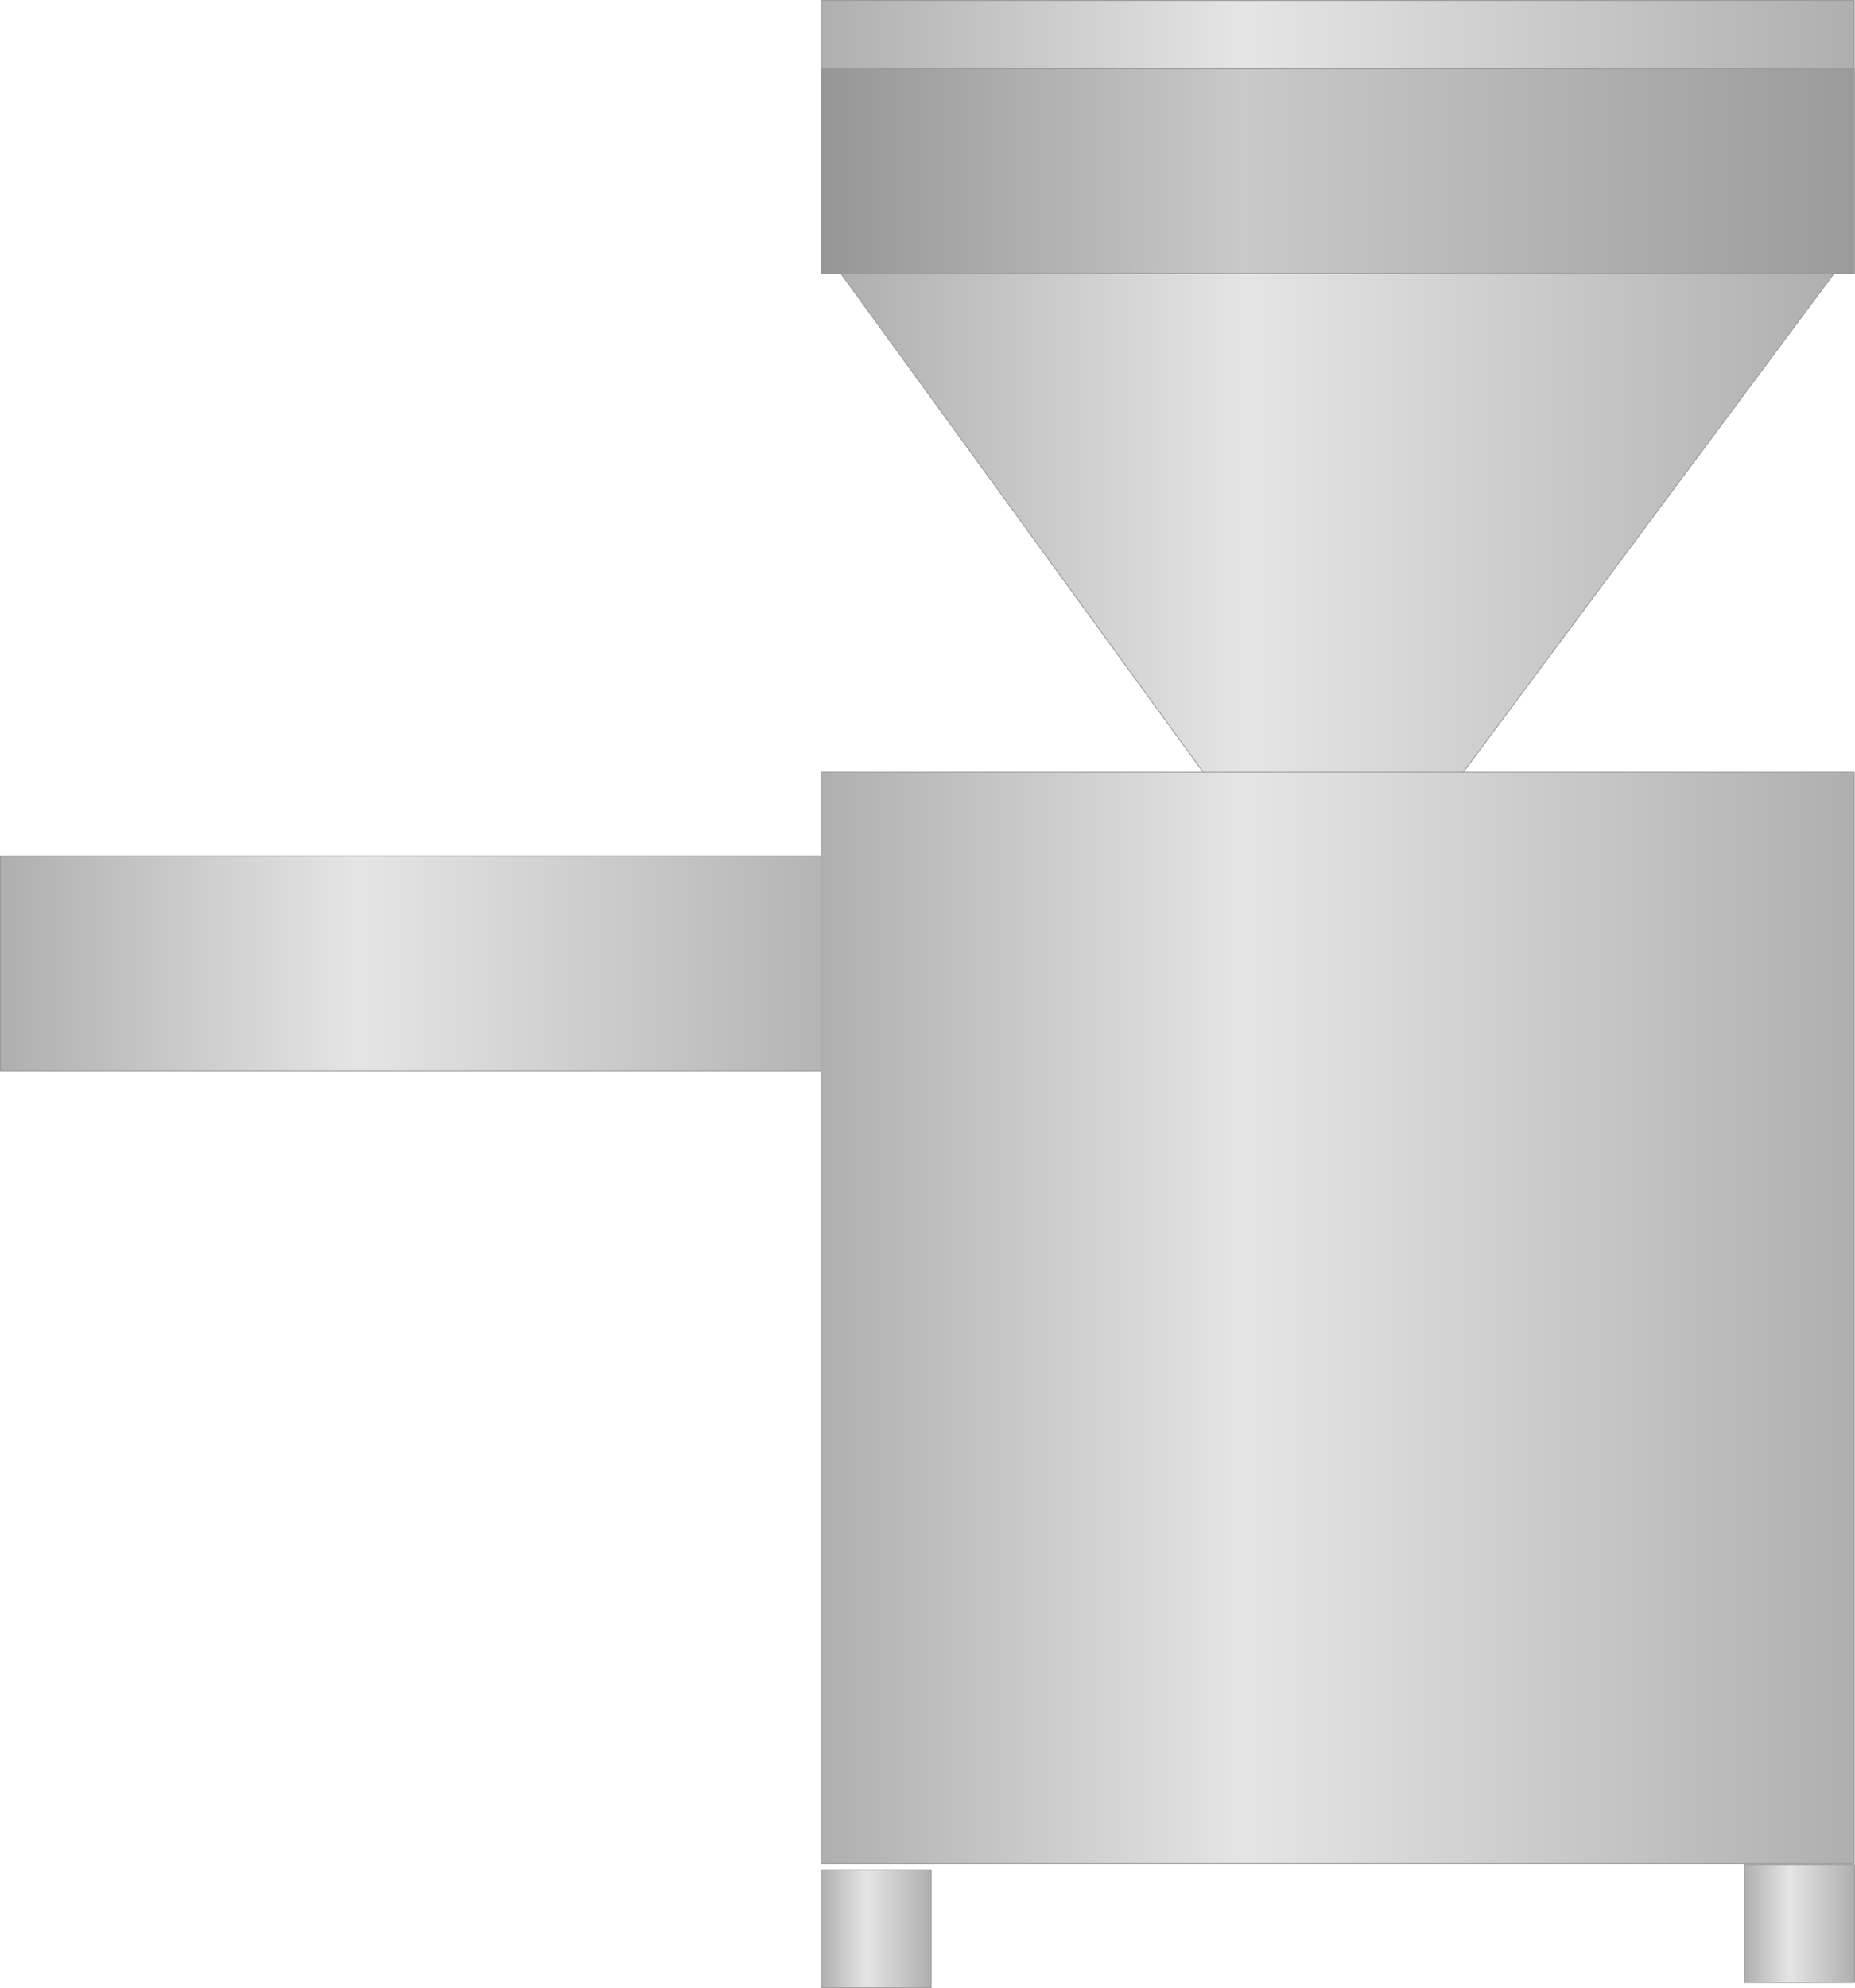 <?xml version="1.0" encoding="utf-8"?>
<!-- Generator: Adobe Illustrator 16.0.0, SVG Export Plug-In . SVG Version: 6.00 Build 0)  -->
<!DOCTYPE svg PUBLIC "-//W3C//DTD SVG 1.1//EN" "http://www.w3.org/Graphics/SVG/1.1/DTD/svg11.dtd">
<svg preserveAspectRatio="none" version="1.1" id="图层_1" xmlns="http://www.w3.org/2000/svg" xmlns:xlink="http://www.w3.org/1999/xlink" x="0px" y="0px"
	 width="530.55px" height="568.398px" viewBox="36.449 -0.906 530.55 568.398"
	 enable-background="new 36.449 -0.906 530.55 568.398" xml:space="preserve">
<g id="surface86">
	
		<linearGradient id="SVGID_1_" gradientUnits="userSpaceOnUse" x1="244.222" y1="178.807" x2="202.223" y2="178.807" gradientTransform="matrix(0.75 0 0 -0.75 119.61 684.596)">
		<stop  offset="0" style="stop-color:#AFAFAF"/>
		<stop  offset="0.59" style="stop-color:#E5E5E5"/>
		<stop  offset="1" style="stop-color:#AFAFAF"/>
	</linearGradient>
	<path fill="url(#SVGID_1_)" stroke="#9B9B9B" stroke-width="0.25" stroke-linejoin="bevel" stroke-miterlimit="10" d="
		M271.277,533.617h31.5v33.75h-31.5V533.617z"/>
	
		<linearGradient id="SVGID_2_" gradientUnits="userSpaceOnUse" x1="244.225" y1="178.805" x2="202.225" y2="178.805" gradientTransform="matrix(0.75 0 0 -0.75 383.706 683.102)">
		<stop  offset="0" style="stop-color:#AFAFAF"/>
		<stop  offset="0.59" style="stop-color:#E5E5E5"/>
		<stop  offset="1" style="stop-color:#AFAFAF"/>
	</linearGradient>
	<path fill="url(#SVGID_2_)" stroke="#9B9B9B" stroke-width="0.25" stroke-linejoin="bevel" stroke-miterlimit="10" d="
		M535.375,532.125h31.5v33.75h-31.5V532.125z"/>
	
		<linearGradient id="SVGID_3_" gradientUnits="userSpaceOnUse" x1="535.225" y1="160.304" x2="202.227" y2="160.304" gradientTransform="matrix(0.75 0 0 -0.75 -115.096 394.793)">
		<stop  offset="0" style="stop-color:#AFAFAF"/>
		<stop  offset="0.59" style="stop-color:#E5E5E5"/>
		<stop  offset="1" style="stop-color:#AFAFAF"/>
	</linearGradient>
	<path fill="url(#SVGID_3_)" stroke="#9B9B9B" stroke-width="0.25" stroke-linejoin="bevel" stroke-miterlimit="10" d="
		M286.324,243.816H36.574v61.5h249.75V243.816z"/>
	
		<linearGradient id="SVGID_4_" gradientUnits="userSpaceOnUse" x1="596.223" y1="149.307" x2="202.224" y2="149.307" gradientTransform="matrix(0.75 0 0 -0.75 119.621 150.197)">
		<stop  offset="0" style="stop-color:#AFAFAF"/>
		<stop  offset="0.59" style="stop-color:#E5E5E5"/>
		<stop  offset="1" style="stop-color:#AFAFAF"/>
	</linearGradient>
	<path fill="url(#SVGID_4_)" stroke="#9B9B9B" stroke-width="0.25" stroke-linejoin="bevel" stroke-miterlimit="10" d="
		M271.289-0.781h295.5v78h-295.5V-0.781z"/>
	
		<linearGradient id="SVGID_5_" gradientUnits="userSpaceOnUse" x1="581.226" y1="82.303" x2="202.227" y2="82.303" gradientTransform="matrix(0.75 0 0 -0.75 125.169 228.117)">
		<stop  offset="0" style="stop-color:#AFAFAF"/>
		<stop  offset="0.59" style="stop-color:#E5E5E5"/>
		<stop  offset="1" style="stop-color:#AFAFAF"/>
	</linearGradient>
	<path fill="url(#SVGID_5_)" stroke="#9B9B9B" stroke-width="0.25" stroke-linejoin="bevel" stroke-miterlimit="10" d="
		M276.84,77.141h284.25l-132.75,178.5h-21.75L276.84,77.141z"/>
	
		<linearGradient id="SVGID_6_" gradientUnits="userSpaceOnUse" x1="596.225" y1="162.304" x2="202.226" y2="162.304" gradientTransform="matrix(0.75 0 0 -0.75 119.623 169.728)">
		<stop  offset="0" style="stop-color:#9B9B9B"/>
		<stop  offset="0.59" style="stop-color:#C9C9C9"/>
		<stop  offset="1" style="stop-color:#969696"/>
	</linearGradient>
	<path fill="url(#SVGID_6_)" stroke="#9B9B9B" stroke-width="0.25" stroke-linejoin="bevel" stroke-miterlimit="10" d="
		M271.293,18.75h295.5v58.5h-295.5V18.75z"/>
	
		<linearGradient id="SVGID_7_" gradientUnits="userSpaceOnUse" x1="596.221" y1="-6.695" x2="202.223" y2="-6.695" gradientTransform="matrix(0.75 0 0 -0.75 119.61 370.82)">
		<stop  offset="0" style="stop-color:#AFAFAF"/>
		<stop  offset="0.59" style="stop-color:#E5E5E5"/>
		<stop  offset="1" style="stop-color:#AFAFAF"/>
	</linearGradient>
	<path fill="url(#SVGID_7_)" stroke="#9B9B9B" stroke-width="0.25" stroke-linejoin="bevel" stroke-miterlimit="10" d="
		M271.277,219.844h295.5v312h-295.5V219.844z"/>
</g>
</svg>
